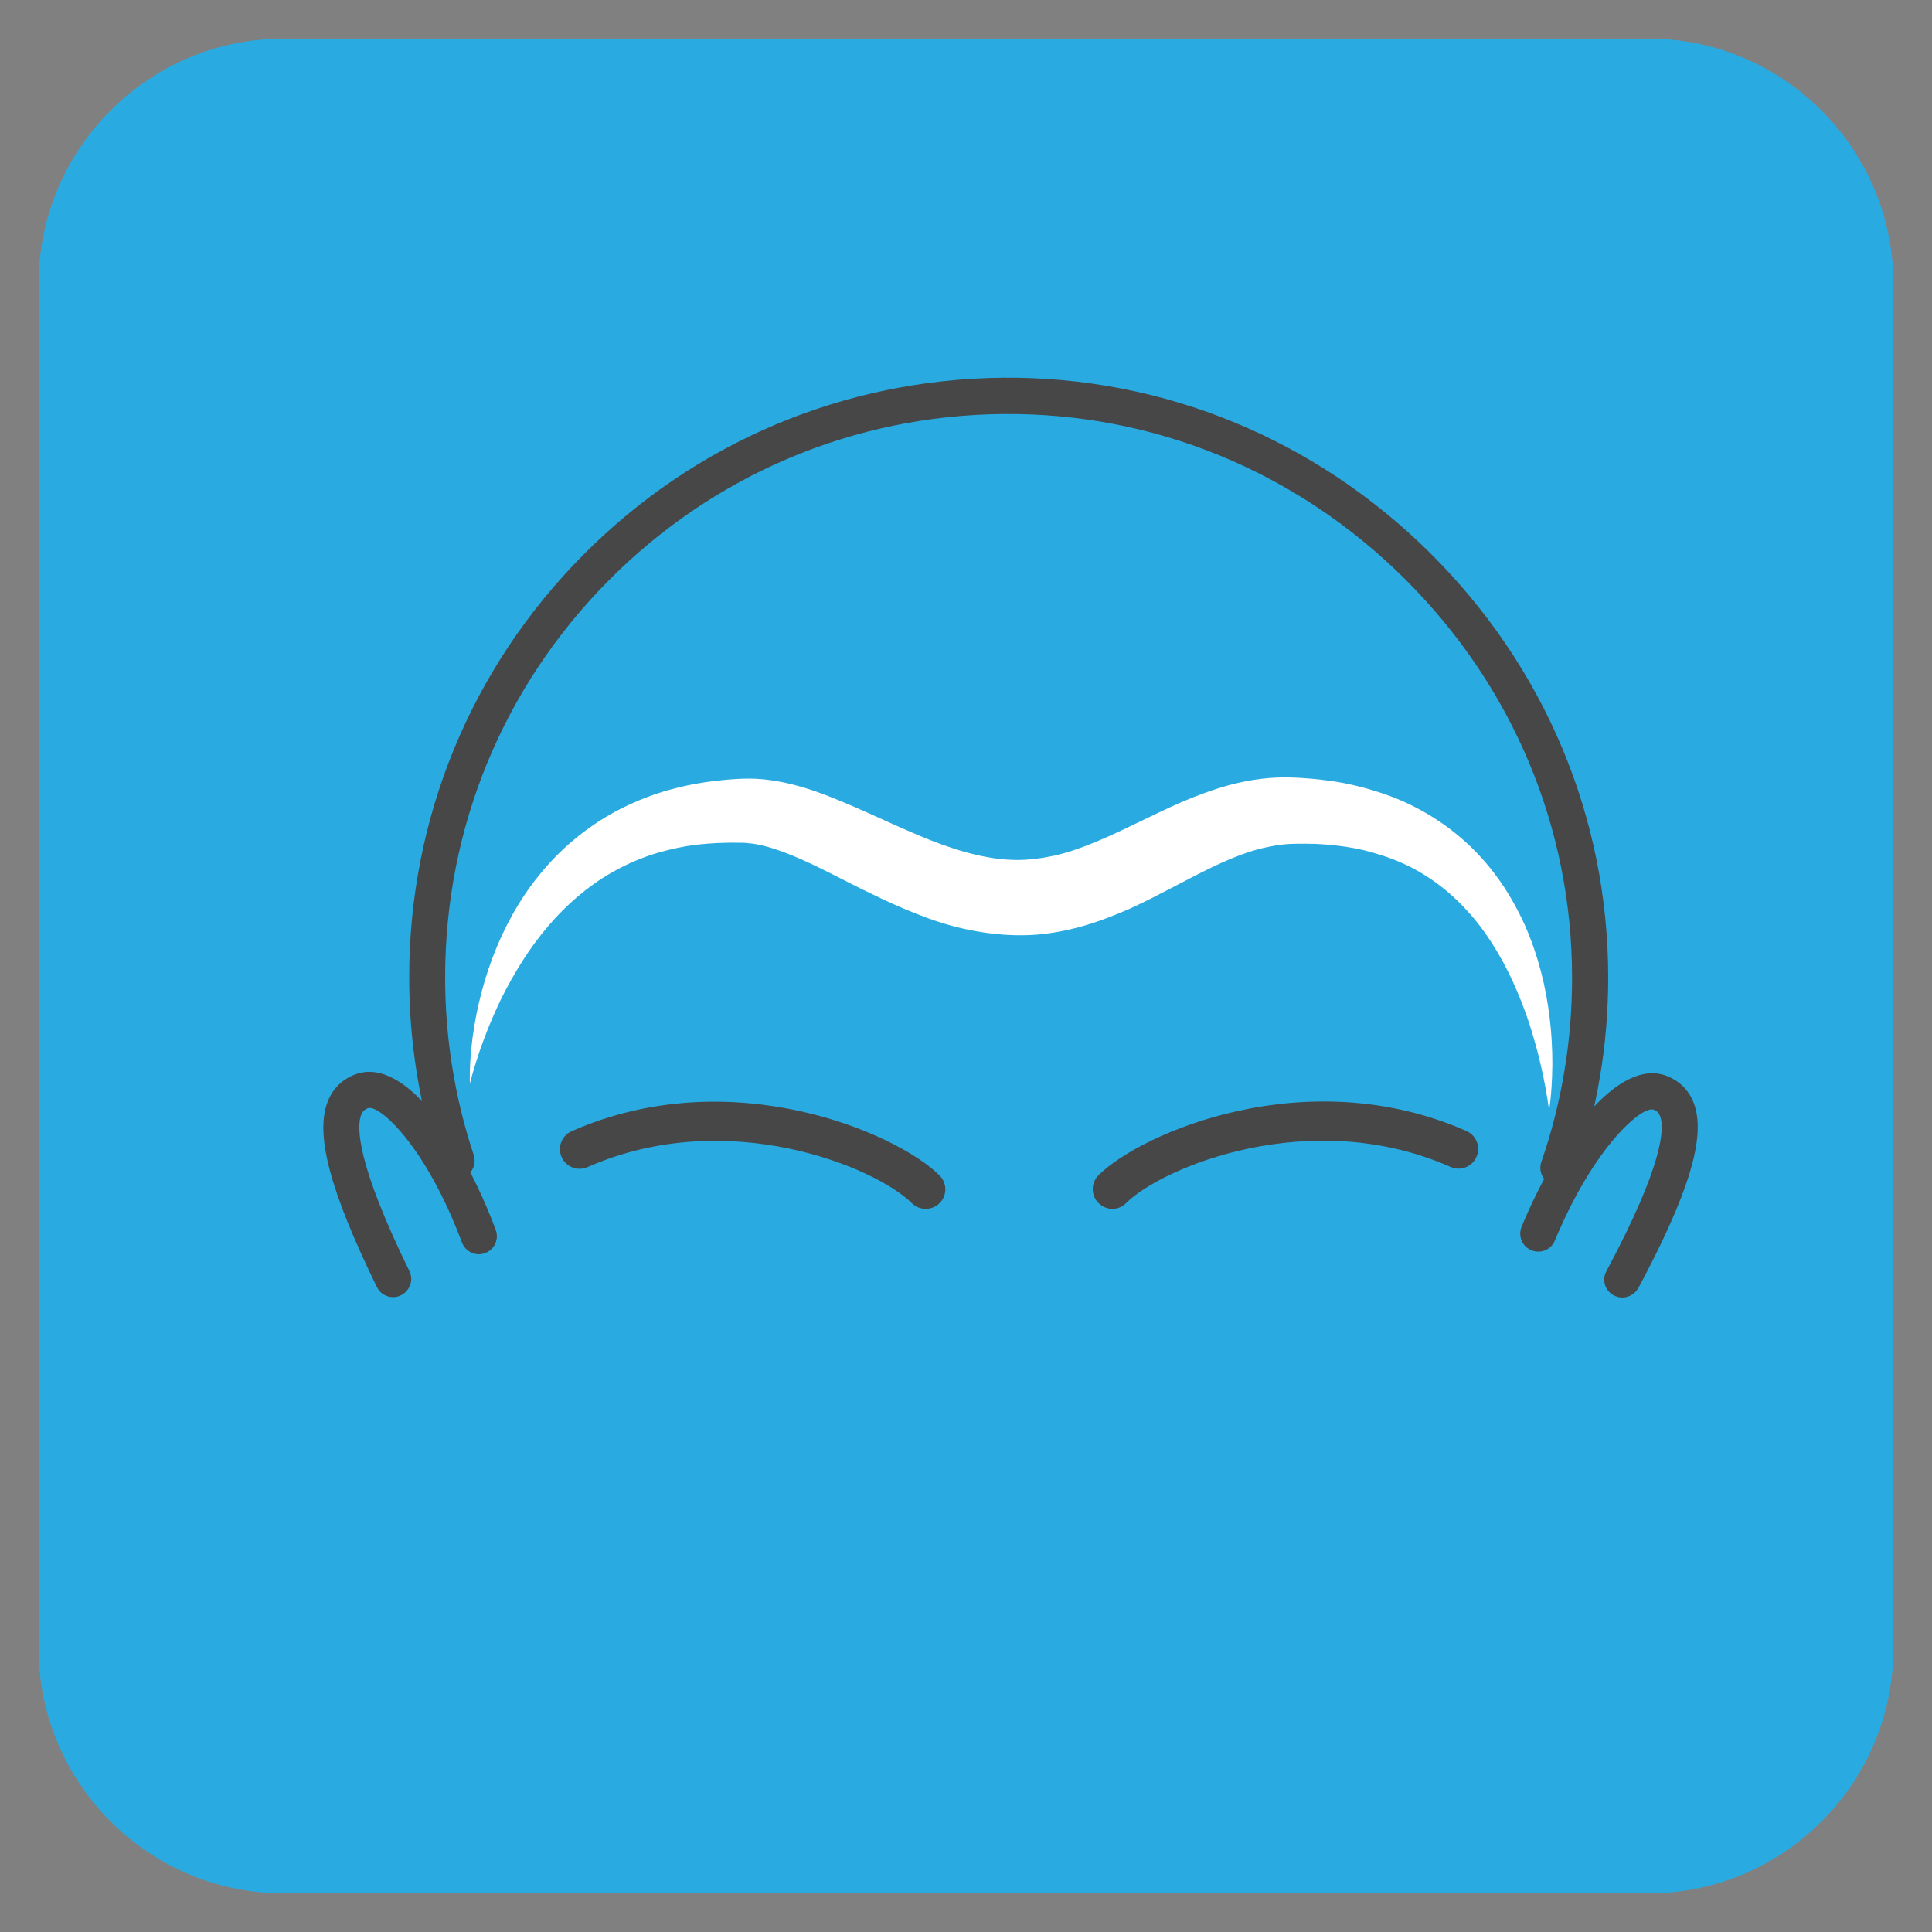 <?xml version="1.0" encoding="utf-8"?>
<!-- Generator: Adobe Illustrator 23.0.0, SVG Export Plug-In . SVG Version: 6.00 Build 0)  -->
<svg version="1.1" xmlns="http://www.w3.org/2000/svg" xmlns:xlink="http://www.w3.org/1999/xlink" x="0px" y="0px"
	 viewBox="0 0 100 100" style="enable-background:new 0 0 100 100;" xml:space="preserve">
<rect x="0" y="0" width="100" height="100" fill="#808080" stroke="none"/>
<style type="text/css">
	.st0{fill:#29ABE2;}
	.st1{display:none;}
	.st2{display:inline;}
	.st3{fill:#3F4447;}
	.st4{display:inline;fill:#29ABE2;}
	.st5{display:inline;fill:#FFFFFF;}
	.st6{fill:#474747;}
	.st7{fill:#FFFFFF;}
	.st8{display:inline;fill:#474747;}
</style>
<g id="Squer">
	<path class="st0" d="M85.33,98H14.67C7.7,98,2,92.3,2,85.33V14.67C2,7.7,7.7,2,14.67,2h70.67C92.3,2,98,7.7,98,14.67v70.67
		C98,92.3,92.3,98,85.33,98z"/>
</g>
<g id="all" class="st1">
	<g id="XMLID_104_" class="st2">
		<g id="XMLID_1912_">
			<path class="st3" d="M50.62,67.99c-1.95,0-3.86-0.42-5.68-1.26c-0.22-0.1-0.38-0.29-0.44-0.52c-0.06-0.23-0.01-0.48,0.13-0.67
				l0.93-1.24c0.49-0.65,1.14-1.12,1.86-1.34c0.16-0.05,0.39-0.11,0.76-0.14c0.81-0.07,1.31,0.1,1.7,0.23
				c0.27,0.09,0.46,0.15,0.76,0.16c0.3,0.01,0.5-0.06,0.77-0.14c0.39-0.12,0.88-0.28,1.69-0.2c0.35,0.03,0.64,0.1,0.94,0.22
				c0.61,0.24,1.16,0.66,1.58,1.21l0.95,1.23c0.15,0.19,0.2,0.44,0.14,0.67c-0.06,0.23-0.22,0.43-0.44,0.53
				c-1.8,0.83-3.69,1.25-5.62,1.26C50.66,67.99,50.64,67.99,50.62,67.99z M46.52,65.68c1.35,0.49,2.74,0.74,4.16,0.74
				c1.38-0.01,2.74-0.25,4.05-0.73l-0.32-0.42c-0.25-0.33-0.57-0.57-0.91-0.71c-0.16-0.06-0.31-0.1-0.52-0.12
				c-0.49-0.05-0.73,0.03-1.07,0.13c-0.31,0.1-0.69,0.21-1.26,0.21c-0.54-0.01-0.92-0.13-1.23-0.23c-0.33-0.11-0.59-0.19-1.09-0.15
				c-0.21,0.02-0.33,0.05-0.42,0.07c-0.4,0.12-0.77,0.39-1.06,0.78L46.52,65.68z"/>
			<path class="st3" d="M51.67,71.53h-2.01c-0.13,0-0.26,0-0.39-0.02c-0.6-0.05-1.18-0.22-1.72-0.49c-0.04-0.02-0.08-0.05-0.12-0.08
				l-1.34-1.03c-0.34-0.27-0.41-0.76-0.14-1.1c0.27-0.34,0.76-0.41,1.1-0.14l1.27,0.99c0.34,0.16,0.7,0.26,1.08,0.29
				c0.09,0.01,0.17,0.01,0.25,0.01h2.01c0.16,0,0.31-0.01,0.46-0.04c0.37-0.06,0.72-0.18,1.04-0.36l1.1-0.88
				c0.34-0.27,0.84-0.22,1.11,0.12c0.27,0.34,0.22,0.83-0.12,1.11l-1.15,0.92c-0.03,0.02-0.06,0.04-0.09,0.06
				c-0.51,0.3-1.06,0.5-1.64,0.59C52.16,71.51,51.92,71.53,51.67,71.53z"/>
			<path class="st3" d="M50.43,59.22c-0.87,0-1.74-0.22-2.37-0.67c-0.24-0.17-0.44-0.3-0.61-0.41c-0.58-0.39-0.93-0.62-1.07-1.19
				c-0.1-0.42,0.16-0.85,0.59-0.95c0.4-0.1,0.81,0.14,0.93,0.53c0.08,0.06,0.25,0.18,0.42,0.29c0.17,0.11,0.38,0.25,0.64,0.43
				c0.73,0.51,2.2,0.51,2.93,0c0.26-0.18,0.47-0.32,0.65-0.44c0.17-0.11,0.34-0.23,0.42-0.29c0.13-0.39,0.53-0.62,0.93-0.53
				c0.42,0.1,0.68,0.52,0.59,0.94c-0.13,0.57-0.48,0.8-1.07,1.19c-0.16,0.11-0.37,0.24-0.61,0.42C52.16,59,51.29,59.22,50.43,59.22z
				"/>
			<g id="XMLID_1919_">
				<path class="st3" d="M40.25,48.41c-0.42,0-0.94-0.04-1.53-0.17c-1.1-0.25-2.11-0.76-3-1.53c-0.13-0.1-0.54-0.38-1.14-0.37
					c-0.52,0.01-0.89,0.24-1.07,0.38c-0.35,0.27-0.84,0.2-1.1-0.14c-0.27-0.34-0.2-0.84,0.14-1.1c0.33-0.25,1.03-0.68,2-0.7
					c1.05-0.02,1.81,0.45,2.17,0.73c0.73,0.62,1.51,1.02,2.35,1.21c0.82,0.19,1.49,0.13,1.85,0.09c0.39-0.04,0.68-0.09,2.62-0.64
					c0.65-0.18,1.2-0.34,1.59-0.45c0.42-0.12,0.85,0.12,0.97,0.54c0.12,0.42-0.12,0.85-0.54,0.97c-0.4,0.11-0.95,0.27-1.6,0.46
					c-1.9,0.53-2.34,0.64-2.9,0.69C40.87,48.38,40.59,48.41,40.25,48.41z"/>
				<path class="st3" d="M36.38,49.43c-0.1,0-0.19-0.02-0.29-0.05c-0.41-0.16-0.6-0.62-0.45-1.02c0.37-0.95,1.31-1.61,2.57-1.82
					c0.43-0.07,0.83,0.22,0.9,0.65c0.07,0.43-0.22,0.83-0.65,0.9c-0.33,0.05-1.12,0.24-1.36,0.83
					C36.99,49.24,36.7,49.43,36.38,49.43z"/>
			</g>
			<g id="XMLID_1916_">
				<path class="st3" d="M60.46,48.41c-0.35,0-0.63-0.03-0.82-0.04c-0.57-0.05-1-0.15-2.9-0.69c-0.65-0.18-1.2-0.34-1.6-0.46
					c-0.42-0.12-0.66-0.56-0.54-0.97c0.12-0.42,0.55-0.66,0.97-0.54c0.4,0.11,0.94,0.27,1.59,0.45c1.93,0.54,2.22,0.6,2.62,0.64
					c0.36,0.03,1.03,0.09,1.85-0.09c0.84-0.19,1.63-0.59,2.33-1.19c0.38-0.3,1.12-0.78,2.19-0.75c0.97,0.02,1.67,0.45,2,0.7
					c0.34,0.27,0.41,0.76,0.14,1.1c-0.27,0.34-0.76,0.41-1.1,0.14c-0.18-0.14-0.55-0.37-1.07-0.38c-0.59-0.02-1.01,0.27-1.16,0.39
					c-0.87,0.75-1.88,1.26-2.98,1.51C61.4,48.37,60.88,48.41,60.46,48.41z"/>
				<path class="st3" d="M64.32,49.43c-0.31,0-0.61-0.19-0.73-0.5c-0.23-0.59-1.02-0.78-1.35-0.83c-0.43-0.07-0.72-0.48-0.65-0.9
					c0.07-0.43,0.48-0.72,0.9-0.65c1.26,0.21,2.2,0.87,2.57,1.82c0.16,0.41-0.04,0.86-0.45,1.02
					C64.51,49.41,64.42,49.43,64.32,49.43z"/>
			</g>
			<path class="st3" d="M50.35,79.57c-1.61,0-3.23-0.5-4.67-1.51c-4.91-3.46-13.42-10.33-15.31-17.39
				c-1.15-4.33-1.83-8.85-1.96-13.06c-0.01-0.43,0.33-0.8,0.76-0.81c0.42-0.01,0.8,0.33,0.81,0.76c0.13,4.1,0.79,8.49,1.91,12.71
				c1.75,6.58,9.96,13.17,14.69,16.51c2.32,1.62,5.2,1.62,7.53,0c1.86-1.31,3.62-2.68,5.23-4.05L60,72.13
				c0.83-0.74,1.68-1.5,2.47-2.29c2.31-2.33,5.09-5.5,6.12-9.37c0.11-0.42,0.54-0.67,0.96-0.56c0.42,0.11,0.67,0.54,0.56,0.96
				c-1.13,4.23-4.08,7.6-6.53,10.07c-0.82,0.83-1.7,1.6-2.54,2.36l-0.67,0.59c-1.66,1.41-3.45,2.81-5.36,4.15
				C53.58,79.06,51.96,79.57,50.35,79.57z"/>
			<path class="st3" d="M45.28,40.89c-0.24,0-0.47-0.11-0.63-0.31c-0.05-0.06-1.11-1.4-3.58-1.87c-2.67-0.51-6.06,0-6.09,0
				c-0.43,0.07-0.83-0.23-0.9-0.66c-0.07-0.43,0.23-0.83,0.66-0.9c0.15-0.02,3.69-0.55,6.63,0c3.11,0.59,4.48,2.39,4.54,2.47
				c0.26,0.35,0.19,0.84-0.16,1.1C45.61,40.84,45.44,40.89,45.28,40.89z"/>
			<path class="st3" d="M53.94,40.86c-0.17,0-0.33-0.05-0.48-0.16c-0.34-0.26-0.41-0.75-0.15-1.1c0.05-0.07,1.27-1.66,3.99-2.35
				c0.42-0.11,0.85,0.15,0.96,0.57c0.11,0.42-0.15,0.85-0.57,0.96c-2.15,0.54-3.11,1.75-3.12,1.77
				C54.41,40.75,54.17,40.86,53.94,40.86z"/>
		</g>
		<path class="st3" d="M28.16,73.7c-0.09,0-0.18-0.02-0.27-0.05c-0.41-0.15-0.62-0.6-0.47-1.01c0.83-2.29,0.9-4.79,0.19-7.05
			c-0.56-1.79-1.54-3.38-2.59-5.08c-0.32-0.53-0.65-1.05-0.96-1.58c-2.42-4.15-3.11-10.05-1.74-15.01
			c1.8-6.54,7.01-9.04,12.05-11.45c3.28-1.57,6.66-3.19,9.09-5.93c0.29-0.33,0.79-0.36,1.11-0.07c0.33,0.29,0.36,0.79,0.07,1.11
			c-2.64,2.98-6.17,4.67-9.59,6.31c-4.94,2.37-9.6,4.6-11.21,10.45c-1.26,4.58-0.64,10,1.58,13.8c0.3,0.52,0.62,1.03,0.94,1.55
			c1.05,1.7,2.13,3.46,2.75,5.43c0.81,2.59,0.74,5.45-0.21,8.07C28.78,73.5,28.48,73.7,28.16,73.7z"/>
		<path class="st3" d="M74.56,64.14c-0.17,0-0.34-0.05-0.48-0.17c-0.34-0.27-0.4-0.76-0.14-1.11c4-5.13,3.43-12.96-1.29-17.82
			c-1.82-1.87-4.08-3.06-6.48-4.32c-1.91-1-3.88-2.03-5.6-3.44c-3.7-3.03-8.23-8.05-8.73-14.8c-0.03-0.43,0.29-0.81,0.73-0.84
			c0.44-0.03,0.81,0.29,0.84,0.73c0.46,6.19,4.69,10.86,8.15,13.7c1.6,1.31,3.5,2.31,5.34,3.27c2.4,1.26,4.88,2.56,6.88,4.62
			c5.34,5.5,5.94,14.05,1.4,19.88C75.03,64.04,74.8,64.14,74.56,64.14z"/>
	</g>
</g>
<g id="all_line" class="st1">
	<path class="st4" d="M29.88,80.93c4.27,1.55,8.68,2.47,13.09,2.59c2.2,0.08,4.4-0.03,6.56-0.34c2.16-0.3,4.29-0.76,6.35-1.41
		c8.28-2.54,15.48-8.01,20.21-15.12c4.75-7.1,6.96-15.86,6.11-24.49c-0.09-1.08-0.26-2.15-0.43-3.22l-0.33-1.6
		c-0.11-0.53-0.26-1.06-0.39-1.59c-0.56-2.11-1.31-4.17-2.23-6.18c-1.82-4.02-4.39-7.72-7.45-11.08c3.69,2.66,6.83,6.14,9.27,10.11
		c2.37,3.99,4.11,8.45,4.83,13.13c1.58,9.31-0.56,19.31-5.89,27.24c-5.28,7.95-13.62,13.83-22.84,15.97
		c-4.6,1.09-9.37,1.27-13.97,0.61C38.19,84.85,33.75,83.32,29.88,80.93z"/>
</g>
<g id="all_line_white" class="st1">
	<path class="st5" d="M29.88,80.93c4.27,1.55,8.68,2.47,13.09,2.59c2.2,0.08,4.4-0.03,6.56-0.34c2.16-0.3,4.29-0.76,6.35-1.41
		c8.28-2.54,15.48-8.01,20.21-15.12c4.75-7.1,6.96-15.86,6.11-24.49c-0.09-1.08-0.26-2.15-0.43-3.22l-0.33-1.6
		c-0.11-0.53-0.26-1.06-0.39-1.59c-0.56-2.11-1.31-4.17-2.23-6.18c-1.82-4.02-4.39-7.72-7.45-11.08c3.69,2.66,6.83,6.14,9.27,10.11
		c2.37,3.99,4.11,8.45,4.83,13.13c1.58,9.31-0.56,19.31-5.89,27.24c-5.28,7.95-13.62,13.83-22.84,15.97
		c-4.6,1.09-9.37,1.27-13.97,0.61C38.19,84.85,33.75,83.32,29.88,80.93z"/>
</g>
<g id="bold_head">
	<path class="st6" d="M47.91,62.57c-0.26,0-0.52-0.1-0.72-0.3c-1.83-1.83-9.51-5.07-16.78-1.86c-0.51,0.23-1.12-0.01-1.34-0.52
		c-0.23-0.52,0.01-1.12,0.52-1.34c8.28-3.65,16.86,0.11,19.04,2.29c0.4,0.4,0.4,1.04,0,1.44C48.43,62.47,48.17,62.57,47.91,62.57z"
		/>
	<path class="st6" d="M57.58,62.57c-0.26,0-0.52-0.1-0.72-0.3c-0.4-0.4-0.4-1.04,0-1.44c2.18-2.18,10.76-5.94,19.04-2.29
		c0.52,0.23,0.75,0.83,0.52,1.34c-0.23,0.52-0.83,0.75-1.34,0.52c-7.27-3.21-14.95,0.04-16.78,1.86
		C58.1,62.47,57.84,62.57,57.58,62.57z"/>
	<path class="st6" d="M80.67,61.38c-0.1,0-0.2-0.02-0.31-0.05c-0.49-0.17-0.75-0.7-0.58-1.19c0.53-1.53,0.93-3.11,1.19-4.69
		c0.27-1.59,0.4-3.22,0.4-4.85c0-7.78-3.09-15.12-8.69-20.67c-5.6-5.55-12.97-8.57-20.76-8.5c-7.73,0.07-14.99,3.14-20.43,8.63
		c-5.45,5.5-8.45,12.79-8.45,20.53c0,3.15,0.5,6.24,1.48,9.19c0.16,0.49-0.1,1.02-0.59,1.18c-0.49,0.16-1.02-0.1-1.18-0.59
		c-1.04-3.14-1.57-6.43-1.57-9.78c0-8.24,3.19-16,8.99-21.85c5.79-5.85,13.52-9.11,21.74-9.19C60.19,19.48,68.04,22.7,74,28.6
		c5.96,5.91,9.24,13.72,9.24,21.99c0,1.73-0.14,3.47-0.43,5.16c-0.28,1.68-0.71,3.36-1.27,4.99C81.42,61.13,81.06,61.38,80.67,61.38
		z"/>
	<path class="st6" d="M20.35,67.14c-0.35,0-0.68-0.19-0.84-0.52c-2.43-4.97-3.22-7.93-2.54-9.62c0.26-0.66,0.75-1.14,1.42-1.39
		c2.57-0.96,5.57,3.5,7.27,8.05c0.18,0.48-0.07,1.02-0.55,1.2c-0.48,0.18-1.02-0.07-1.2-0.55c-1.87-5-4.29-7.17-4.87-6.95
		c-0.17,0.07-0.27,0.16-0.34,0.33c-0.25,0.62-0.25,2.5,2.49,8.1c0.23,0.46,0.03,1.02-0.43,1.25C20.63,67.11,20.49,67.14,20.35,67.14
		z"/>
	<path class="st6" d="M83.97,67.16c-0.15,0-0.3-0.04-0.44-0.11c-0.46-0.24-0.63-0.81-0.38-1.26c2.94-5.5,3.01-7.38,2.78-8.01
		c-0.06-0.17-0.15-0.27-0.33-0.34c-0.57-0.24-3.07,1.84-5.12,6.77c-0.2,0.48-0.74,0.7-1.22,0.5c-0.48-0.2-0.7-0.74-0.5-1.22
		c1.86-4.49,5.02-8.83,7.56-7.78c0.66,0.27,1.13,0.77,1.37,1.44c0.61,1.71-0.28,4.64-2.89,9.52C84.62,66.98,84.3,67.16,83.97,67.16z
		"/>
</g>
<g id="hair_foli" class="st1">
	<path class="st4" d="M24.32,56.08c-0.02-0.79,0.04-1.59,0.14-2.38c0.11-0.79,0.26-1.58,0.47-2.36c0.41-1.56,1.03-3.09,1.9-4.52
		c0.87-1.42,2.01-2.73,3.4-3.77c0.69-0.52,1.44-0.98,2.23-1.35c0.79-0.37,1.61-0.68,2.46-0.89c0.84-0.22,1.7-0.36,2.56-0.44
		c0.21-0.02,0.43-0.04,0.64-0.05c0.22-0.01,0.41-0.02,0.68-0.02c0.5,0,0.99,0.06,1.45,0.14c0.47,0.08,0.91,0.19,1.33,0.32
		c0.43,0.12,0.83,0.27,1.23,0.42c0.79,0.31,1.53,0.63,2.26,0.96c0.72,0.32,1.42,0.65,2.11,0.94c0.69,0.3,1.36,0.57,2.03,0.79
		c1.34,0.45,2.63,0.7,3.87,0.63c0.62-0.04,1.25-0.14,1.89-0.31c0.64-0.17,1.29-0.42,1.95-0.7c1.33-0.56,2.7-1.3,4.23-1.97
		c0.77-0.33,1.59-0.64,2.46-0.88c0.87-0.23,1.8-0.39,2.74-0.4c0.24,0,0.48,0,0.68,0.01c0.21,0.01,0.43,0.02,0.64,0.04
		c0.43,0.03,0.86,0.08,1.29,0.14c0.86,0.13,1.71,0.34,2.55,0.62c1.67,0.55,3.24,1.48,4.52,2.69c0.64,0.6,1.2,1.27,1.69,1.98
		c0.48,0.71,0.89,1.46,1.23,2.22c0.67,1.54,1.07,3.14,1.26,4.75c0.1,0.8,0.14,1.6,0.14,2.4c-0.01,0.8-0.05,1.6-0.17,2.38
		c-0.21-1.57-0.57-3.09-1.04-4.54c-0.49-1.45-1.1-2.84-1.9-4.08c-0.39-0.62-0.83-1.2-1.31-1.72c-0.48-0.53-1-1-1.56-1.41
		c-0.56-0.41-1.15-0.76-1.78-1.04c-0.62-0.28-1.28-0.49-1.94-0.66c-0.67-0.16-1.36-0.26-2.06-0.31c-0.35-0.03-0.7-0.04-1.05-0.04
		c-0.35,0-0.73,0-1.02,0.03c-0.16,0.01-0.31,0.04-0.47,0.06c-0.16,0.03-0.31,0.05-0.47,0.09c-0.31,0.06-0.63,0.15-0.94,0.25
		c-0.63,0.21-1.27,0.48-1.93,0.8c-1.31,0.63-2.68,1.42-4.22,2.13c-0.78,0.34-1.59,0.66-2.46,0.91c-0.87,0.24-1.79,0.42-2.73,0.46
		c-0.94,0.04-1.88-0.04-2.78-0.2c-0.9-0.16-1.75-0.4-2.56-0.7c-0.81-0.3-1.58-0.63-2.32-0.98c-0.74-0.35-1.45-0.7-2.14-1.06
		c-1.38-0.7-2.71-1.36-3.93-1.67c-0.3-0.08-0.6-0.13-0.88-0.15c-0.12-0.02-0.32-0.02-0.49-0.02c-0.18-0.01-0.35,0-0.53,0
		c-0.71,0.01-1.41,0.06-2.1,0.17c-0.69,0.12-1.36,0.28-2.02,0.51c-0.66,0.23-1.29,0.52-1.9,0.87c-1.22,0.7-2.32,1.64-3.28,2.77
		c-0.96,1.12-1.76,2.41-2.44,3.78C25.27,53.09,24.72,54.55,24.32,56.08z"/>
</g>
<g id="hair_foli_White">
	<path class="st7" d="M24.32,56.08c-0.02-0.79,0.04-1.59,0.14-2.38c0.11-0.79,0.26-1.58,0.47-2.36c0.41-1.56,1.03-3.09,1.9-4.52
		c0.87-1.42,2.01-2.73,3.4-3.77c0.69-0.52,1.44-0.98,2.23-1.35c0.79-0.37,1.61-0.68,2.46-0.89c0.84-0.22,1.7-0.36,2.56-0.44
		c0.21-0.02,0.43-0.04,0.64-0.05c0.22-0.01,0.41-0.02,0.68-0.02c0.5,0,0.99,0.06,1.45,0.14c0.47,0.08,0.91,0.19,1.33,0.32
		c0.43,0.12,0.83,0.27,1.23,0.42c0.79,0.31,1.53,0.63,2.26,0.96c0.72,0.32,1.42,0.65,2.11,0.94c0.69,0.3,1.36,0.57,2.03,0.79
		c1.34,0.45,2.63,0.7,3.87,0.63c0.62-0.04,1.25-0.14,1.89-0.31c0.64-0.17,1.29-0.42,1.95-0.7c1.33-0.56,2.7-1.3,4.23-1.97
		c0.77-0.33,1.59-0.64,2.46-0.88c0.87-0.23,1.8-0.39,2.74-0.4c0.24,0,0.48,0,0.68,0.01c0.21,0.01,0.43,0.02,0.64,0.04
		c0.43,0.03,0.86,0.08,1.29,0.14c0.86,0.13,1.71,0.34,2.55,0.62c1.67,0.55,3.24,1.48,4.52,2.69c0.64,0.6,1.2,1.27,1.69,1.98
		c0.48,0.71,0.89,1.46,1.23,2.22c0.67,1.54,1.07,3.14,1.26,4.75c0.1,0.8,0.14,1.6,0.14,2.4c-0.01,0.8-0.05,1.6-0.17,2.38
		c-0.21-1.57-0.57-3.09-1.04-4.54c-0.49-1.45-1.1-2.84-1.9-4.08c-0.39-0.62-0.83-1.2-1.31-1.72c-0.48-0.53-1-1-1.56-1.41
		c-0.56-0.41-1.15-0.76-1.78-1.04c-0.62-0.28-1.28-0.49-1.94-0.66c-0.67-0.16-1.36-0.26-2.06-0.31c-0.35-0.03-0.7-0.04-1.05-0.04
		c-0.35,0-0.73,0-1.02,0.03c-0.16,0.01-0.31,0.04-0.47,0.06c-0.16,0.03-0.31,0.05-0.47,0.09c-0.31,0.06-0.63,0.15-0.94,0.25
		c-0.63,0.21-1.27,0.48-1.93,0.8c-1.31,0.63-2.68,1.42-4.22,2.13c-0.78,0.34-1.59,0.66-2.46,0.91c-0.87,0.24-1.79,0.42-2.73,0.46
		c-0.94,0.04-1.88-0.04-2.78-0.2c-0.9-0.16-1.75-0.4-2.56-0.7c-0.81-0.3-1.58-0.63-2.32-0.98c-0.74-0.35-1.45-0.7-2.14-1.06
		c-1.38-0.7-2.71-1.36-3.93-1.67c-0.3-0.08-0.6-0.13-0.88-0.15c-0.12-0.02-0.32-0.02-0.49-0.02c-0.18-0.01-0.35,0-0.53,0
		c-0.71,0.01-1.41,0.06-2.1,0.17c-0.69,0.12-1.36,0.28-2.02,0.51c-0.66,0.23-1.29,0.52-1.9,0.87c-1.22,0.7-2.32,1.64-3.28,2.77
		c-0.96,1.12-1.76,2.41-2.44,3.78C25.27,53.09,24.72,54.55,24.32,56.08z"/>
</g>
<g id="areola2" class="st1">
	<path class="st4" d="M49.27,50.25c0.53-0.23,0.98-0.52,1.34-0.88c0.18-0.18,0.34-0.37,0.47-0.57c0.03-0.05,0.06-0.1,0.1-0.15
		l0.08-0.16c0.06-0.1,0.1-0.21,0.15-0.32c0.34-0.86,0.3-1.8-0.08-2.58c-0.18-0.39-0.46-0.74-0.79-1.02
		c-0.33-0.28-0.73-0.51-1.17-0.64c-0.44-0.13-0.93-0.18-1.43-0.12c-0.5,0.06-1.01,0.23-1.52,0.5c0.28-0.51,0.74-0.93,1.29-1.21
		c0.56-0.28,1.21-0.4,1.86-0.35c1.31,0.09,2.57,0.95,3.14,2.18c0.29,0.61,0.43,1.29,0.38,1.96l-0.02,0.25
		c-0.01,0.08-0.03,0.16-0.04,0.25c-0.02,0.16-0.08,0.32-0.13,0.48c-0.05,0.16-0.12,0.31-0.19,0.46c-0.08,0.14-0.16,0.29-0.25,0.42
		c-0.37,0.54-0.86,0.97-1.43,1.23C50.46,50.25,49.84,50.35,49.27,50.25z"/>
</g>
<g id="areola1" class="st1">
	<path class="st4" d="M42.9,41.94c-0.62,1.19-0.99,2.43-1.08,3.67c-0.03,0.31-0.03,0.61-0.02,0.92c0.01,0.3,0.03,0.61,0.09,0.9
		c0.02,0.15,0.05,0.3,0.06,0.44l0.11,0.43c0.05,0.29,0.17,0.57,0.26,0.84c0.81,2.2,2.59,3.93,4.73,4.66
		c1.06,0.39,2.21,0.51,3.35,0.39c1.13-0.12,2.25-0.47,3.25-1.09c0.12-0.08,0.25-0.16,0.37-0.24c0.13-0.07,0.24-0.18,0.36-0.26
		c0.12-0.09,0.24-0.17,0.35-0.28c0.11-0.1,0.22-0.2,0.33-0.3c0.05-0.05,0.11-0.1,0.17-0.15l0.15-0.17c0.1-0.11,0.2-0.22,0.31-0.33
		c0.1-0.12,0.19-0.24,0.28-0.36c0.09-0.12,0.19-0.24,0.27-0.37c0.69-1.02,1.18-2.22,1.45-3.54c0.25,1.32,0.1,2.75-0.41,4.07
		c-0.05,0.17-0.14,0.33-0.21,0.49c-0.08,0.16-0.15,0.32-0.24,0.48c-0.09,0.15-0.19,0.3-0.28,0.46l-0.14,0.23
		c-0.05,0.08-0.11,0.14-0.16,0.22c-0.11,0.14-0.22,0.29-0.33,0.43c-0.11,0.14-0.25,0.27-0.37,0.4c-0.13,0.13-0.25,0.27-0.39,0.39
		c-0.14,0.12-0.28,0.24-0.42,0.36c-2.28,1.87-5.62,2.46-8.47,1.42l-0.53-0.2c-0.17-0.08-0.34-0.16-0.51-0.24
		c-0.34-0.15-0.66-0.36-0.98-0.56c-0.16-0.1-0.31-0.22-0.46-0.33c-0.15-0.12-0.3-0.23-0.44-0.35l-0.41-0.39l-0.2-0.19
		c-0.06-0.07-0.12-0.14-0.18-0.21l-0.36-0.43c-0.12-0.14-0.22-0.3-0.33-0.45c-0.1-0.16-0.22-0.3-0.31-0.47l-0.27-0.49
		c-0.09-0.16-0.16-0.33-0.24-0.5c-0.07-0.17-0.15-0.34-0.22-0.51l-0.16-0.53c-0.05-0.18-0.11-0.35-0.14-0.53
		c-0.07-0.36-0.15-0.72-0.17-1.08l-0.04-0.54c0-0.18,0.01-0.36,0.01-0.54c0.01-0.72,0.14-1.43,0.35-2.11
		C41.1,44.03,41.87,42.81,42.9,41.94z"/>
</g>
<g id="areola2_White" class="st1">
	<path class="st5" d="M49.27,50.25c0.53-0.23,0.98-0.52,1.34-0.88c0.18-0.18,0.34-0.37,0.47-0.57c0.03-0.05,0.06-0.1,0.1-0.15
		l0.08-0.16c0.06-0.1,0.1-0.21,0.15-0.32c0.34-0.86,0.3-1.8-0.08-2.58c-0.18-0.39-0.46-0.74-0.79-1.02
		c-0.33-0.28-0.73-0.51-1.17-0.64c-0.44-0.13-0.93-0.18-1.43-0.12c-0.5,0.06-1.01,0.23-1.52,0.5c0.28-0.51,0.74-0.93,1.29-1.21
		c0.56-0.28,1.21-0.4,1.86-0.35c1.31,0.09,2.57,0.95,3.14,2.18c0.29,0.61,0.43,1.29,0.38,1.96l-0.02,0.25
		c-0.01,0.08-0.03,0.16-0.04,0.25c-0.02,0.16-0.08,0.32-0.13,0.48c-0.05,0.16-0.12,0.31-0.19,0.46c-0.08,0.14-0.16,0.29-0.25,0.42
		c-0.37,0.54-0.86,0.97-1.43,1.23C50.46,50.25,49.84,50.35,49.27,50.25z"/>
</g>
<g id="areola1_White" class="st1">
	<path class="st5" d="M42.9,41.94c-0.62,1.19-0.99,2.43-1.08,3.67c-0.03,0.31-0.03,0.61-0.02,0.92c0.01,0.3,0.03,0.61,0.09,0.9
		c0.02,0.15,0.05,0.3,0.06,0.44l0.11,0.43c0.05,0.29,0.17,0.57,0.26,0.84c0.81,2.2,2.59,3.93,4.73,4.66
		c1.06,0.39,2.21,0.51,3.35,0.39c1.13-0.12,2.25-0.47,3.25-1.09c0.12-0.08,0.25-0.16,0.37-0.24c0.13-0.07,0.24-0.18,0.36-0.26
		c0.12-0.09,0.24-0.17,0.35-0.28c0.11-0.1,0.22-0.2,0.33-0.3c0.05-0.05,0.11-0.1,0.17-0.15l0.15-0.17c0.1-0.11,0.2-0.22,0.31-0.33
		c0.1-0.12,0.19-0.24,0.28-0.36c0.09-0.12,0.19-0.24,0.27-0.37c0.69-1.02,1.18-2.22,1.45-3.54c0.25,1.32,0.1,2.75-0.41,4.07
		c-0.05,0.17-0.14,0.33-0.21,0.49c-0.08,0.16-0.15,0.32-0.24,0.48c-0.09,0.15-0.19,0.3-0.28,0.46l-0.14,0.23
		c-0.05,0.08-0.11,0.14-0.16,0.22c-0.11,0.14-0.22,0.29-0.33,0.43c-0.11,0.14-0.25,0.27-0.37,0.4c-0.13,0.13-0.25,0.27-0.39,0.39
		c-0.14,0.12-0.28,0.24-0.42,0.36c-2.28,1.87-5.62,2.46-8.47,1.42l-0.53-0.2c-0.17-0.08-0.34-0.16-0.51-0.24
		c-0.34-0.15-0.66-0.36-0.98-0.56c-0.16-0.1-0.31-0.22-0.46-0.33c-0.15-0.12-0.3-0.23-0.44-0.35l-0.41-0.39l-0.2-0.19
		c-0.06-0.07-0.12-0.14-0.18-0.21l-0.36-0.43c-0.12-0.14-0.22-0.3-0.33-0.45c-0.1-0.16-0.22-0.3-0.31-0.47l-0.27-0.49
		c-0.09-0.16-0.16-0.33-0.24-0.5c-0.07-0.17-0.15-0.34-0.22-0.51l-0.16-0.53c-0.05-0.18-0.11-0.35-0.14-0.53
		c-0.07-0.36-0.15-0.72-0.17-1.08l-0.04-0.54c0-0.18,0.01-0.36,0.01-0.54c0.01-0.72,0.14-1.43,0.35-2.11
		C41.1,44.03,41.87,42.81,42.9,41.94z"/>
</g>
<g id="tit" class="st1">
	<path class="st8" d="M48.73,75.12c-0.7,0-1.41-0.02-2.12-0.07c-4.81-0.32-9.44-1.72-13.39-4.07c-5.41-3.21-12.19-9.73-13.79-22.56
		c-0.08-0.65,0.38-1.25,1.03-1.33c0.65-0.08,1.25,0.38,1.33,1.03c1.48,11.88,7.7,17.87,12.65,20.81c7.11,4.22,16.7,4.98,24.41,1.94
		c7.62-3,11.69-8.43,13.75-12.45c2.45-4.78,3.46-10.31,2.69-14.8c-0.97-5.68-3.86-9.47-5.77-11.98c-1-1.31-1.66-2.18-1.85-3.02
		c-0.14-0.64,0.26-1.28,0.9-1.42c0.64-0.14,1.28,0.26,1.42,0.9c0.07,0.33,0.79,1.27,1.42,2.09c1.93,2.53,5.16,6.77,6.23,13.03
		c0.85,4.98-0.24,11.07-2.92,16.29c-2.25,4.39-6.68,10.31-14.99,13.58C56.34,74.43,52.58,75.12,48.73,75.12z"/>
</g>
<g id="lip_shadow" class="st1">
	<path class="st4" d="M13.16,47.81c0.82,0.28,1.62,0.54,2.43,0.78c0.81,0.24,1.62,0.47,2.43,0.69c1.62,0.44,3.23,0.85,4.85,1.24
		c3.24,0.77,6.47,1.47,9.7,2.09c3.23,0.62,6.45,1.15,9.65,1.53c0.4,0.05,0.8,0.09,1.2,0.13c0.4,0.05,0.8,0.08,1.19,0.12l0.6,0.05
		l0.59,0.04l0.59,0.05l0.59,0.03l0.59,0.03l0.59,0.02l0.59,0.02l0.58,0.01l0.58,0.01l0.57-0.01l0.57-0.01l0.6-0.02
		c3.22-0.1,6.44-0.37,9.67-0.72c3.22-0.36,6.45-0.85,9.67-1.42c3.22-0.58,6.44-1.26,9.66-2.04l1.21-0.3l1.21-0.32
		c0.81-0.21,1.61-0.43,2.42-0.66c1.61-0.46,3.22-0.96,4.86-1.5c-1.24,1.2-2.61,2.26-4.04,3.23l-0.54,0.37l-0.54,0.35
		c-0.36,0.24-0.73,0.46-1.1,0.69c-0.74,0.45-1.49,0.87-2.25,1.29c-3.05,1.63-6.24,3-9.52,4.11c-6.56,2.23-13.48,3.51-20.48,3.72
		l-0.66,0.02l-0.69,0l-0.69,0l-0.68-0.02l-0.68-0.02l-0.67-0.04c-0.22-0.01-0.45-0.03-0.67-0.04l-0.67-0.06l-0.67-0.06l-0.66-0.08
		c-0.44-0.05-0.88-0.11-1.32-0.18c-0.88-0.12-1.74-0.27-2.6-0.44c-3.44-0.66-6.79-1.6-10.04-2.75c-3.26-1.15-6.42-2.51-9.47-4.12
		c-1.52-0.81-3.02-1.66-4.46-2.62c-0.72-0.47-1.43-0.97-2.12-1.49C14.45,48.96,13.78,48.41,13.16,47.81z"/>
</g>
<g id="lip_shadow_White" class="st1">
	<path class="st5" d="M13.16,47.81c0.82,0.28,1.62,0.54,2.43,0.78c0.81,0.24,1.62,0.47,2.43,0.69c1.62,0.44,3.23,0.85,4.85,1.24
		c3.24,0.77,6.47,1.47,9.7,2.09c3.23,0.62,6.45,1.15,9.65,1.53c0.4,0.05,0.8,0.09,1.2,0.13c0.4,0.05,0.8,0.08,1.19,0.12l0.6,0.05
		l0.59,0.04l0.59,0.05l0.59,0.03l0.59,0.03l0.59,0.02l0.59,0.02l0.58,0.01l0.58,0.01l0.57-0.01l0.57-0.01l0.6-0.02
		c3.22-0.1,6.44-0.37,9.67-0.72c3.22-0.36,6.45-0.85,9.67-1.42c3.22-0.58,6.44-1.26,9.66-2.04l1.21-0.3l1.21-0.32
		c0.81-0.21,1.61-0.43,2.42-0.66c1.61-0.46,3.22-0.96,4.86-1.5c-1.24,1.2-2.61,2.26-4.04,3.23l-0.54,0.37l-0.54,0.35
		c-0.36,0.24-0.73,0.46-1.1,0.69c-0.74,0.45-1.49,0.87-2.25,1.29c-3.05,1.63-6.24,3-9.52,4.11c-6.56,2.23-13.48,3.51-20.48,3.72
		l-0.66,0.02l-0.69,0l-0.69,0l-0.68-0.02l-0.68-0.02l-0.67-0.04c-0.22-0.01-0.45-0.03-0.67-0.04l-0.67-0.06l-0.67-0.06l-0.66-0.08
		c-0.44-0.05-0.88-0.11-1.32-0.18c-0.88-0.12-1.74-0.27-2.6-0.44c-3.44-0.66-6.79-1.6-10.04-2.75c-3.26-1.15-6.42-2.51-9.47-4.12
		c-1.52-0.81-3.02-1.66-4.46-2.62c-0.72-0.47-1.43-0.97-2.12-1.49C14.45,48.96,13.78,48.41,13.16,47.81z"/>
</g>
<g id="lips" class="st1">
	<g class="st2">
		<g>
			<g>
				<path class="st6" d="M84.41,49.85c-0.14,0-0.28-0.02-0.42-0.08l-23.85-8.9l-7.58,5.21c-0.41,0.28-0.95,0.29-1.36,0.01l-7.9-5.22
					l-23.16,8.89c-0.63,0.24-1.33-0.07-1.57-0.7c-0.24-0.63,0.07-1.33,0.7-1.57L43,38.38c0.37-0.14,0.78-0.1,1.11,0.12l7.74,5.12
					l7.43-5.1c0.33-0.22,0.74-0.28,1.11-0.14l24.44,9.12c0.63,0.23,0.95,0.94,0.71,1.56C85.37,49.55,84.9,49.85,84.41,49.85z"/>
				<path class="st6" d="M51.76,55.4c-17.27,0-37.5-6.88-38.35-7.17c-0.64-0.22-0.97-0.91-0.75-1.55c0.22-0.64,0.91-0.97,1.55-0.76
					c0.21,0.07,20.7,7.04,37.56,7.04c16.87,0,37.94-6.98,38.16-7.05c0.64-0.21,1.33,0.13,1.54,0.77c0.21,0.64-0.13,1.33-0.77,1.54
					C89.81,48.52,69.02,55.4,51.76,55.4z"/>
				<path class="st6" d="M60.42,69.22H43.55c-6.72,0-13.15-2.09-18.58-6.06l-5.04-3.67c-0.54-0.4-0.66-1.16-0.27-1.7
					c0.4-0.54,1.16-0.66,1.7-0.27l5.04,3.67c5.01,3.66,10.94,5.59,17.15,5.59h16.87c6.2,0,12.13-1.93,17.15-5.59l5.04-3.67
					c0.54-0.4,1.3-0.28,1.7,0.27c0.4,0.54,0.28,1.3-0.27,1.7L79,63.17C73.57,67.13,67.15,69.22,60.42,69.22z"/>
			</g>
		</g>
		<path class="st6" d="M46.61,55.21c-0.36,0-0.72-0.16-0.96-0.47l-3.7-4.74c-0.41-0.53-0.32-1.29,0.21-1.71
			c0.53-0.41,1.29-0.32,1.71,0.21l3.7,4.74c0.41,0.53,0.32,1.29-0.21,1.71C47.14,55.13,46.88,55.21,46.61,55.21z"/>
		<path class="st6" d="M57.5,55.21c-0.26,0-0.53-0.08-0.75-0.26c-0.53-0.41-0.62-1.18-0.21-1.71l3.7-4.74
			c0.41-0.53,1.18-0.62,1.71-0.21c0.53,0.41,0.62,1.18,0.21,1.71l-3.7,4.74C58.22,55.05,57.87,55.21,57.5,55.21z"/>
	</g>
</g>
<g id="Eye_Brow" class="st1">
	<path class="st4" d="M14.57,30.71c2.47-2.66,5.26-5.04,8.32-7.09c1.53-1.03,3.11-1.97,4.76-2.83c1.65-0.85,3.34-1.62,5.09-2.28
		c6.97-2.66,14.69-3.72,22.28-2.93c3.79,0.37,7.55,1.17,11.21,2.37c3.65,1.21,7.24,2.71,10.65,4.57c3.41,1.86,6.61,4.13,9.38,6.82
		c1.39,1.34,2.67,2.77,3.85,4.25c0.3,0.37,0.59,0.74,0.87,1.12l0.84,1.12c0.54,0.75,1.07,1.5,1.55,2.2l0.05,0.08
		c1.33,1.93,0.84,4.57-1.09,5.9c-1.7,1.17-3.96,0.93-5.38-0.47l-1.92-1.9l-0.92-0.91c-0.3-0.3-0.61-0.6-0.91-0.89
		c-1.22-1.17-2.42-2.31-3.64-3.44c-2.43-2.23-4.85-4.44-7.46-6.45c-2.6-2.01-5.44-3.75-8.49-5.06c-0.76-0.33-1.53-0.64-2.31-0.93
		c-0.78-0.29-1.57-0.56-2.36-0.81c-1.59-0.49-3.22-0.93-4.86-1.25c-6.56-1.36-13.47-1.27-20.16,0.37c-1.67,0.41-3.33,0.9-4.95,1.5
		c-1.63,0.59-3.24,1.26-4.81,2.03c-3.14,1.54-6.14,3.41-8.95,5.6l0,0c-0.2,0.16-0.5,0.12-0.66-0.08
		C14.4,31.13,14.42,30.88,14.57,30.71z"/>
</g>
<g id="Eye_liner" class="st1">
	<path class="st4" d="M92.08,67.55c-2.37,2.59-5.35,4.65-8.55,6.25c-3.2,1.6-6.64,2.74-10.15,3.5c-1.76,0.37-3.54,0.66-5.33,0.86
		c-0.45,0.05-0.9,0.09-1.35,0.13c-0.45,0.04-0.9,0.07-1.35,0.1l-0.68,0.04l-0.68,0.03l-0.68,0.02l-0.68,0
		c-3.61,0.03-7.23-0.28-10.79-0.95c-3.66-0.68-7.23-1.95-10.5-3.72c-3.28-1.77-6.27-4-8.91-6.55c-1.33-1.27-2.55-2.63-3.71-4.05
		c-1.16-1.41-2.21-2.9-3.19-4.43c-0.49-0.77-0.96-1.55-1.4-2.34c-0.44-0.8-0.86-1.61-1.25-2.43c-0.4-0.82-0.75-1.67-1.08-2.54
		c-0.13-0.35-0.26-0.71-0.38-1.07c0,0-10.65,0.47-12.43,0.6c1.69-0.59,6.53-2.16,8.2-2.71c1.67-0.56,3.35-1.11,4.92-1.74l1.63-0.65
		l0.67,1.88c0.24,0.68,0.57,1.43,0.94,2.15c0.37,0.72,0.77,1.44,1.19,2.15c0.83,1.42,1.78,2.79,2.76,4.13
		c0.98,1.33,2.05,2.61,3.14,3.84c1.1,1.23,2.28,2.38,3.49,3.48c2.43,2.19,5.09,4.11,7.93,5.64c2.84,1.54,5.86,2.68,9.02,3.38
		c3.24,0.73,6.56,1.18,9.89,1.39l0.63,0.04l0.63,0.02l0.63,0.03l0.63,0.02c0.42,0.01,0.84,0.02,1.26,0.02c0.42,0,0.84,0,1.26-0.01
		c1.68-0.03,3.35-0.12,5.03-0.29c3.35-0.33,6.67-0.96,9.92-1.96C85.98,70.81,89.13,69.43,92.08,67.55z"/>
</g>
<g id="eye_shadow" class="st1">
	<path class="st4" d="M90.56,56.93c-1.57-3.19-3.46-6.18-5.62-8.93c-1.08-1.37-2.23-2.68-3.44-3.92c-1.21-1.24-2.48-2.41-3.81-3.5
		c-5.31-4.38-11.49-7.47-17.99-9.1c-1.62-0.43-3.28-0.74-4.92-0.99c-0.83-0.12-1.65-0.22-2.48-0.3c-0.83-0.08-1.66-0.13-2.48-0.17
		c-3.31-0.15-6.63,0.19-9.85,0.86c-3.22,0.67-6.36,1.6-9.52,2.56c-1.58,0.48-3.16,0.98-4.77,1.51c-0.4,0.13-0.8,0.27-1.21,0.4
		l-1.22,0.41l-2.55,0.87c-2.22,0.75-4.62-0.43-5.38-2.65c-0.67-1.96,0.18-4.07,1.91-5.05l0.08-0.05c0.73-0.42,1.54-0.87,2.35-1.3
		l1.24-0.65c0.42-0.21,0.84-0.42,1.27-0.62c1.71-0.82,3.49-1.55,5.32-2.15c3.66-1.22,7.53-1.87,11.41-2.06
		c3.88-0.19,7.77,0.02,11.58,0.52c3.82,0.51,7.55,1.43,11.12,2.75c7.18,2.59,13.67,6.9,18.79,12.33c1.28,1.36,2.48,2.79,3.59,4.27
		c1.11,1.48,2.12,3.03,3.05,4.62c1.86,3.17,3.34,6.54,4.4,10c0.08,0.25-0.06,0.51-0.31,0.59C90.89,57.24,90.66,57.14,90.56,56.93
		L90.56,56.93z"/>
</g>
<g id="Eye_Brow_White" class="st1">
	<path class="st5" d="M14.57,30.71c2.47-2.66,5.26-5.04,8.32-7.09c1.53-1.03,3.11-1.97,4.76-2.83c1.65-0.85,3.34-1.62,5.09-2.28
		c6.97-2.66,14.69-3.72,22.28-2.93c3.79,0.37,7.55,1.17,11.21,2.37c3.65,1.21,7.24,2.71,10.65,4.57c3.41,1.86,6.61,4.13,9.38,6.82
		c1.39,1.34,2.67,2.77,3.85,4.25c0.3,0.37,0.59,0.74,0.87,1.12l0.84,1.12c0.54,0.75,1.07,1.5,1.55,2.2l0.05,0.08
		c1.33,1.93,0.84,4.57-1.09,5.9c-1.7,1.17-3.96,0.93-5.38-0.47l-1.92-1.9l-0.92-0.91c-0.3-0.3-0.61-0.6-0.91-0.89
		c-1.22-1.17-2.42-2.31-3.64-3.44c-2.43-2.23-4.85-4.44-7.46-6.45c-2.6-2.01-5.44-3.75-8.49-5.06c-0.76-0.33-1.53-0.64-2.31-0.93
		c-0.78-0.29-1.57-0.56-2.36-0.81c-1.59-0.49-3.22-0.93-4.86-1.25c-6.56-1.36-13.47-1.27-20.16,0.37c-1.67,0.41-3.33,0.9-4.95,1.5
		c-1.63,0.59-3.24,1.26-4.81,2.03c-3.14,1.54-6.14,3.41-8.95,5.6l0,0c-0.2,0.16-0.5,0.12-0.66-0.08
		C14.4,31.13,14.42,30.88,14.57,30.71z"/>
</g>
<g id="Eye_liner_White" class="st1">
	<path class="st5" d="M92.08,67.55c-2.37,2.59-5.35,4.65-8.55,6.25c-3.2,1.6-6.64,2.74-10.15,3.5c-1.76,0.37-3.54,0.66-5.33,0.86
		c-0.45,0.05-0.9,0.09-1.35,0.13c-0.45,0.04-0.9,0.07-1.35,0.1l-0.68,0.04l-0.68,0.03l-0.68,0.02l-0.68,0
		c-3.61,0.03-7.23-0.28-10.79-0.95c-3.66-0.68-7.23-1.95-10.5-3.72c-3.28-1.77-6.27-4-8.91-6.55c-1.33-1.27-2.55-2.63-3.71-4.05
		c-1.16-1.41-2.21-2.9-3.19-4.43c-0.49-0.77-0.96-1.55-1.4-2.34c-0.44-0.8-0.86-1.61-1.25-2.43c-0.4-0.82-0.75-1.67-1.08-2.54
		c-0.13-0.35-0.26-0.71-0.38-1.07c0,0-10.65,0.47-12.43,0.6c1.69-0.59,6.53-2.16,8.2-2.71c1.67-0.56,3.35-1.11,4.92-1.74l1.63-0.65
		l0.67,1.88c0.24,0.68,0.57,1.43,0.94,2.15c0.37,0.72,0.77,1.44,1.19,2.15c0.83,1.42,1.78,2.79,2.76,4.13
		c0.98,1.33,2.05,2.61,3.14,3.84c1.1,1.23,2.28,2.38,3.49,3.48c2.43,2.19,5.09,4.11,7.93,5.64c2.84,1.54,5.86,2.68,9.02,3.38
		c3.24,0.73,6.56,1.18,9.89,1.39l0.63,0.04l0.63,0.02l0.63,0.03l0.63,0.02c0.42,0.01,0.84,0.02,1.26,0.02c0.42,0,0.84,0,1.26-0.01
		c1.68-0.03,3.35-0.12,5.03-0.29c3.35-0.33,6.67-0.96,9.92-1.96C85.98,70.81,89.13,69.43,92.08,67.55z"/>
</g>
<g id="eye_shadow_White" class="st1">
	<path class="st5" d="M90.56,56.93c-1.57-3.19-3.46-6.18-5.62-8.93c-1.08-1.37-2.23-2.68-3.44-3.92c-1.21-1.24-2.48-2.41-3.81-3.5
		c-5.31-4.38-11.49-7.47-17.99-9.1c-1.62-0.43-3.28-0.74-4.92-0.99c-0.83-0.12-1.65-0.22-2.48-0.3c-0.83-0.08-1.66-0.13-2.48-0.17
		c-3.31-0.15-6.63,0.19-9.85,0.86c-3.22,0.67-6.36,1.6-9.52,2.56c-1.58,0.48-3.16,0.98-4.77,1.51c-0.4,0.13-0.8,0.27-1.21,0.4
		l-1.22,0.41l-2.55,0.87c-2.22,0.75-4.62-0.43-5.38-2.65c-0.67-1.96,0.18-4.07,1.91-5.05l0.08-0.05c0.73-0.42,1.54-0.87,2.35-1.3
		l1.24-0.65c0.42-0.21,0.84-0.42,1.27-0.62c1.71-0.82,3.49-1.55,5.32-2.15c3.66-1.22,7.53-1.87,11.41-2.06
		c3.88-0.19,7.77,0.02,11.58,0.52c3.82,0.51,7.55,1.43,11.12,2.75c7.18,2.59,13.67,6.9,18.79,12.33c1.28,1.36,2.48,2.79,3.59,4.27
		c1.11,1.48,2.12,3.03,3.05,4.62c1.86,3.17,3.34,6.54,4.4,10c0.08,0.25-0.06,0.51-0.31,0.59C90.89,57.24,90.66,57.14,90.56,56.93
		L90.56,56.93z"/>
</g>
<g id="eye" class="st1">
	<g class="st2">
		<path class="st6" d="M90.9,68.02c-0.45,0-0.88-0.25-1.09-0.68c-0.03-0.06-2.97-5.95-8.86-12.15c-3.44-3.62-7.19-6.63-11.16-8.95
			c-4.94-2.89-10.23-4.72-15.72-5.43c-16.29-2.11-32.74,6.58-32.9,6.66c-0.59,0.32-1.33,0.09-1.65-0.5
			c-0.32-0.59-0.09-1.33,0.5-1.65c0.18-0.09,4.37-2.32,10.7-4.31c5.86-1.84,14.73-3.78,23.66-2.63c5.83,0.76,11.45,2.69,16.68,5.76
			c4.17,2.45,8.11,5.61,11.71,9.41c6.12,6.45,9.1,12.44,9.22,12.69c0.3,0.6,0.05,1.33-0.55,1.63C91.26,67.98,91.08,68.02,90.9,68.02
			z"/>
		<path class="st6" d="M55.65,68.42c-10.56,0-19.14-8.59-19.14-19.14c0-3.3,0.85-6.56,2.47-9.41c0.28-0.5,0.91-0.67,1.41-0.39
			c0.5,0.28,0.67,0.91,0.39,1.41c-1.44,2.55-2.2,5.45-2.2,8.4c0,9.41,7.66,17.07,17.07,17.07s17.07-7.66,17.07-17.07
			c0-0.57,0.46-1.03,1.03-1.03c0.57,0,1.03,0.46,1.03,1.03C74.8,59.83,66.21,68.42,55.65,68.42z"/>
		<path class="st6" d="M64.99,52.87c-2.07,5.21-8,7.76-13.2,5.69c-5.21-2.07-7.76-8-5.69-13.2c1.05-2.64,3.18-4.74,5.84-5.75
			c0.53-0.2,1.13,0.07,1.33,0.6c0.2,0.53-0.07,1.13-0.6,1.33c-2.12,0.8-3.81,2.47-4.65,4.58c-1.65,4.15,0.38,8.86,4.53,10.52
			c4.15,1.65,8.86-0.38,10.52-4.53c1.33-3.34,0.27-7.2-2.56-9.39c-0.45-0.35-0.53-1-0.18-1.45c0.35-0.45,1-0.53,1.45-0.18
			C65.33,43.84,66.65,48.68,64.99,52.87z"/>
		<path class="st6" d="M29.71,57.29c-0.34,0-0.68-0.14-0.92-0.42c-3.88-4.43-6.13-11.28-6.22-11.57c-0.21-0.64,0.14-1.32,0.78-1.53
			c0.64-0.21,1.32,0.14,1.53,0.78c0.03,0.09,2.2,6.68,5.74,10.72c0.44,0.51,0.39,1.27-0.11,1.72C30.28,57.19,30,57.29,29.71,57.29z"
			/>
		<path class="st6" d="M27.15,44.77c-0.05,0-0.1,0-0.15-0.01c-6.22-0.75-11.06-4.38-11.26-4.53c-0.53-0.41-0.64-1.17-0.23-1.7
			c0.41-0.53,1.17-0.64,1.7-0.23l0,0c0.04,0.03,4.53,3.39,10.08,4.05c0.67,0.08,1.14,0.69,1.06,1.35
			C28.28,44.31,27.75,44.77,27.15,44.77z"/>
		<path class="st6" d="M32.93,42.8c-0.1,0-0.2-0.01-0.31-0.04c-4.6-1.2-6.94-5.8-7.04-6c-0.3-0.6-0.06-1.33,0.54-1.63
			c0.6-0.3,1.33-0.06,1.63,0.54c0.03,0.06,1.98,3.82,5.48,4.74c0.65,0.17,1.04,0.83,0.87,1.48C33.97,42.44,33.47,42.8,32.93,42.8z"
			/>
		<path class="st6" d="M41.47,40.88c-0.16,0-0.31-0.03-0.47-0.09c-3.81-1.59-5.27-5.83-5.33-6.01c-0.21-0.64,0.13-1.33,0.77-1.54
			c0.64-0.21,1.32,0.13,1.54,0.76c0.02,0.05,1.19,3.38,3.96,4.54c0.62,0.26,0.91,0.97,0.65,1.59C42.4,40.6,41.95,40.88,41.47,40.88z
			"/>
	</g>
</g>
</svg>
